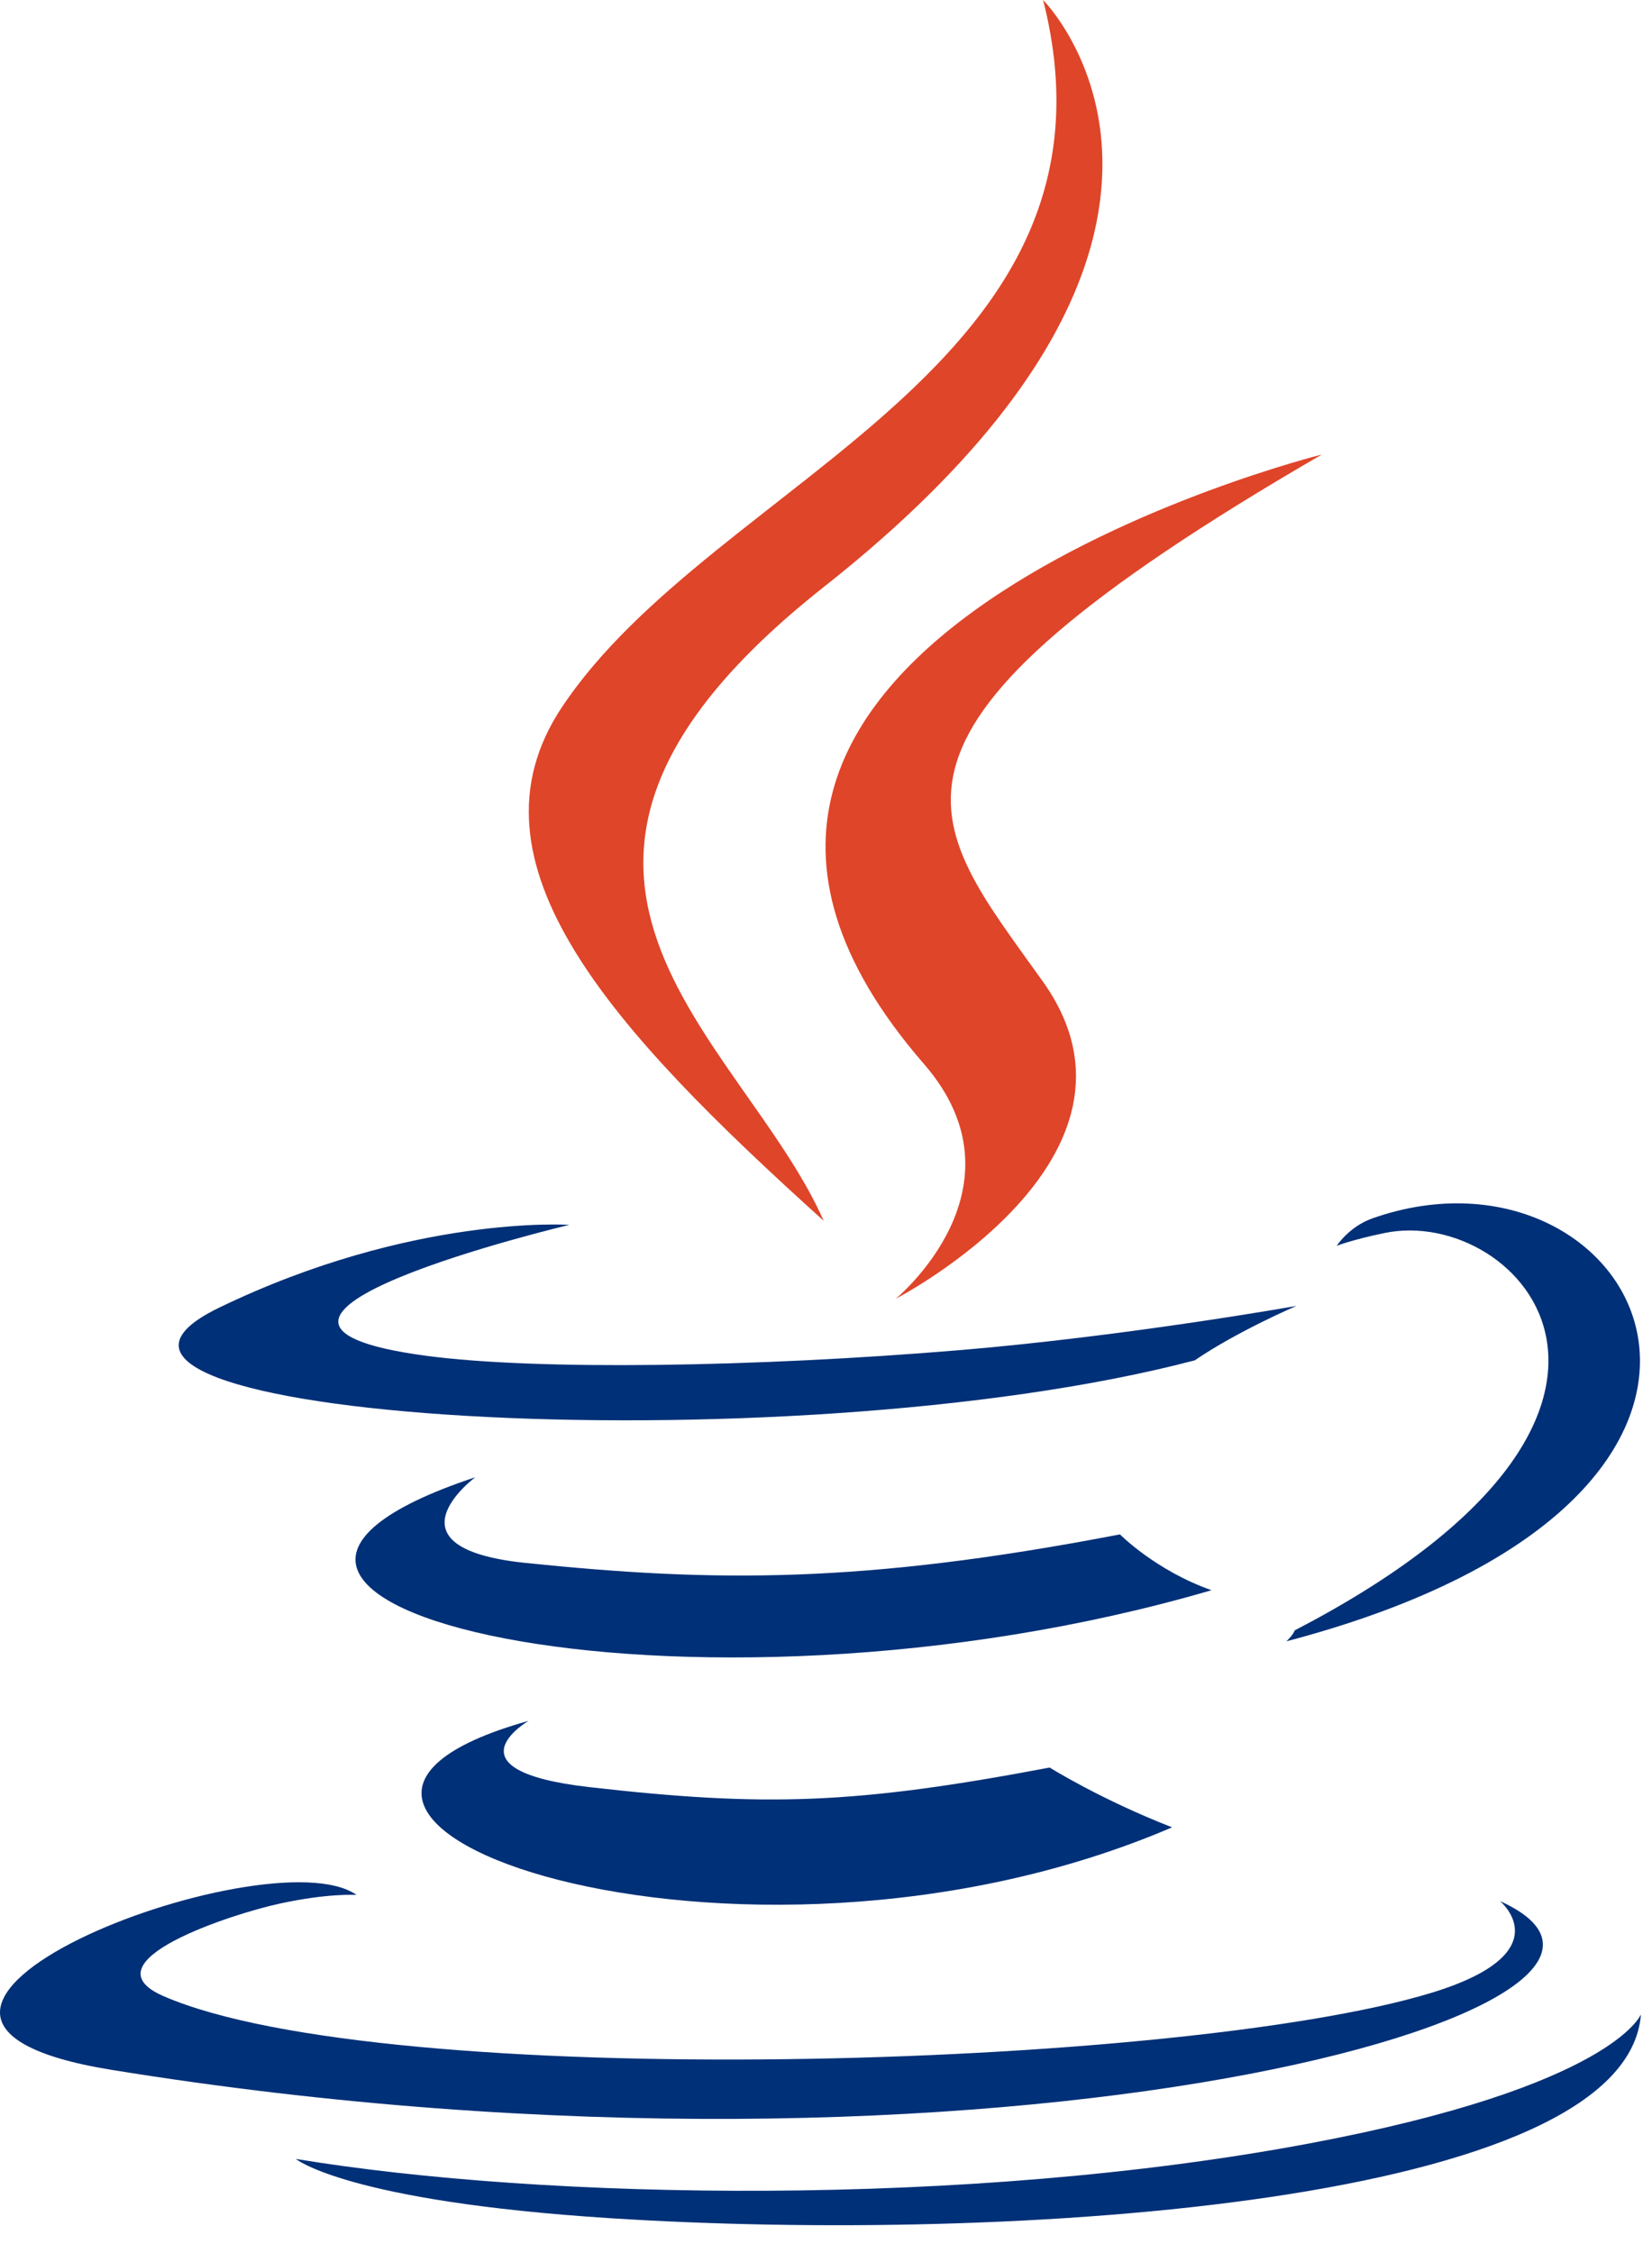 <svg width="33" height="45" viewBox="0 0 33 45" fill="none" xmlns="http://www.w3.org/2000/svg">
<path d="M10.557 34.371C10.557 34.371 8.858 35.359 11.765 35.693C15.287 36.095 17.087 36.037 20.968 35.303C20.968 35.303 21.989 35.943 23.414 36.497C14.713 40.226 3.723 36.281 10.557 34.371ZM9.494 29.505C9.494 29.505 7.589 30.916 10.498 31.216C14.26 31.604 17.231 31.636 22.372 30.646C22.372 30.646 23.083 31.367 24.201 31.761C13.682 34.837 1.965 32.004 9.494 29.505Z" fill="#003077"/>
<path d="M18.457 21.251C20.6 23.719 17.893 25.94 17.893 25.94C17.893 25.94 23.337 23.13 20.837 19.611C18.502 16.33 16.711 14.699 26.405 9.078C26.405 9.078 11.19 12.878 18.457 21.251" fill="#DF4529"/>
<path d="M29.963 37.97C29.963 37.97 31.22 39.006 28.579 39.807C23.557 41.328 7.677 41.788 3.265 39.868C1.68 39.178 4.654 38.221 5.589 38.02C6.564 37.808 7.122 37.847 7.122 37.847C5.358 36.605 -4.277 40.287 2.228 41.341C19.967 44.218 34.565 40.046 29.963 37.97ZM11.373 24.464C11.373 24.464 3.296 26.382 8.513 27.079C10.716 27.374 15.107 27.307 19.198 26.964C22.54 26.682 25.897 26.083 25.897 26.083C25.897 26.083 24.718 26.588 23.866 27.17C15.663 29.327 -0.183 28.324 4.379 26.117C8.237 24.252 11.373 24.464 11.373 24.464H11.373ZM25.864 32.563C34.202 28.23 30.347 24.066 27.656 24.627C26.996 24.764 26.702 24.883 26.702 24.883C26.702 24.883 26.947 24.5 27.415 24.334C32.738 22.462 36.833 29.854 25.696 32.782C25.696 32.782 25.825 32.666 25.864 32.563Z" fill="#003077"/>
<path d="M20.837 0C20.837 0 25.455 4.62 16.457 11.723C9.241 17.422 14.811 20.671 16.454 24.383C12.242 20.583 9.151 17.237 11.225 14.124C14.268 9.554 22.7 7.338 20.837 0" fill="#DF4529"/>
<path d="M12.193 44.304C20.197 44.817 32.487 44.02 32.779 40.233C32.779 40.233 32.219 41.669 26.164 42.809C19.332 44.094 10.907 43.944 5.909 43.12C5.909 43.12 6.932 43.967 12.193 44.304" fill="#003077"/>
</svg>